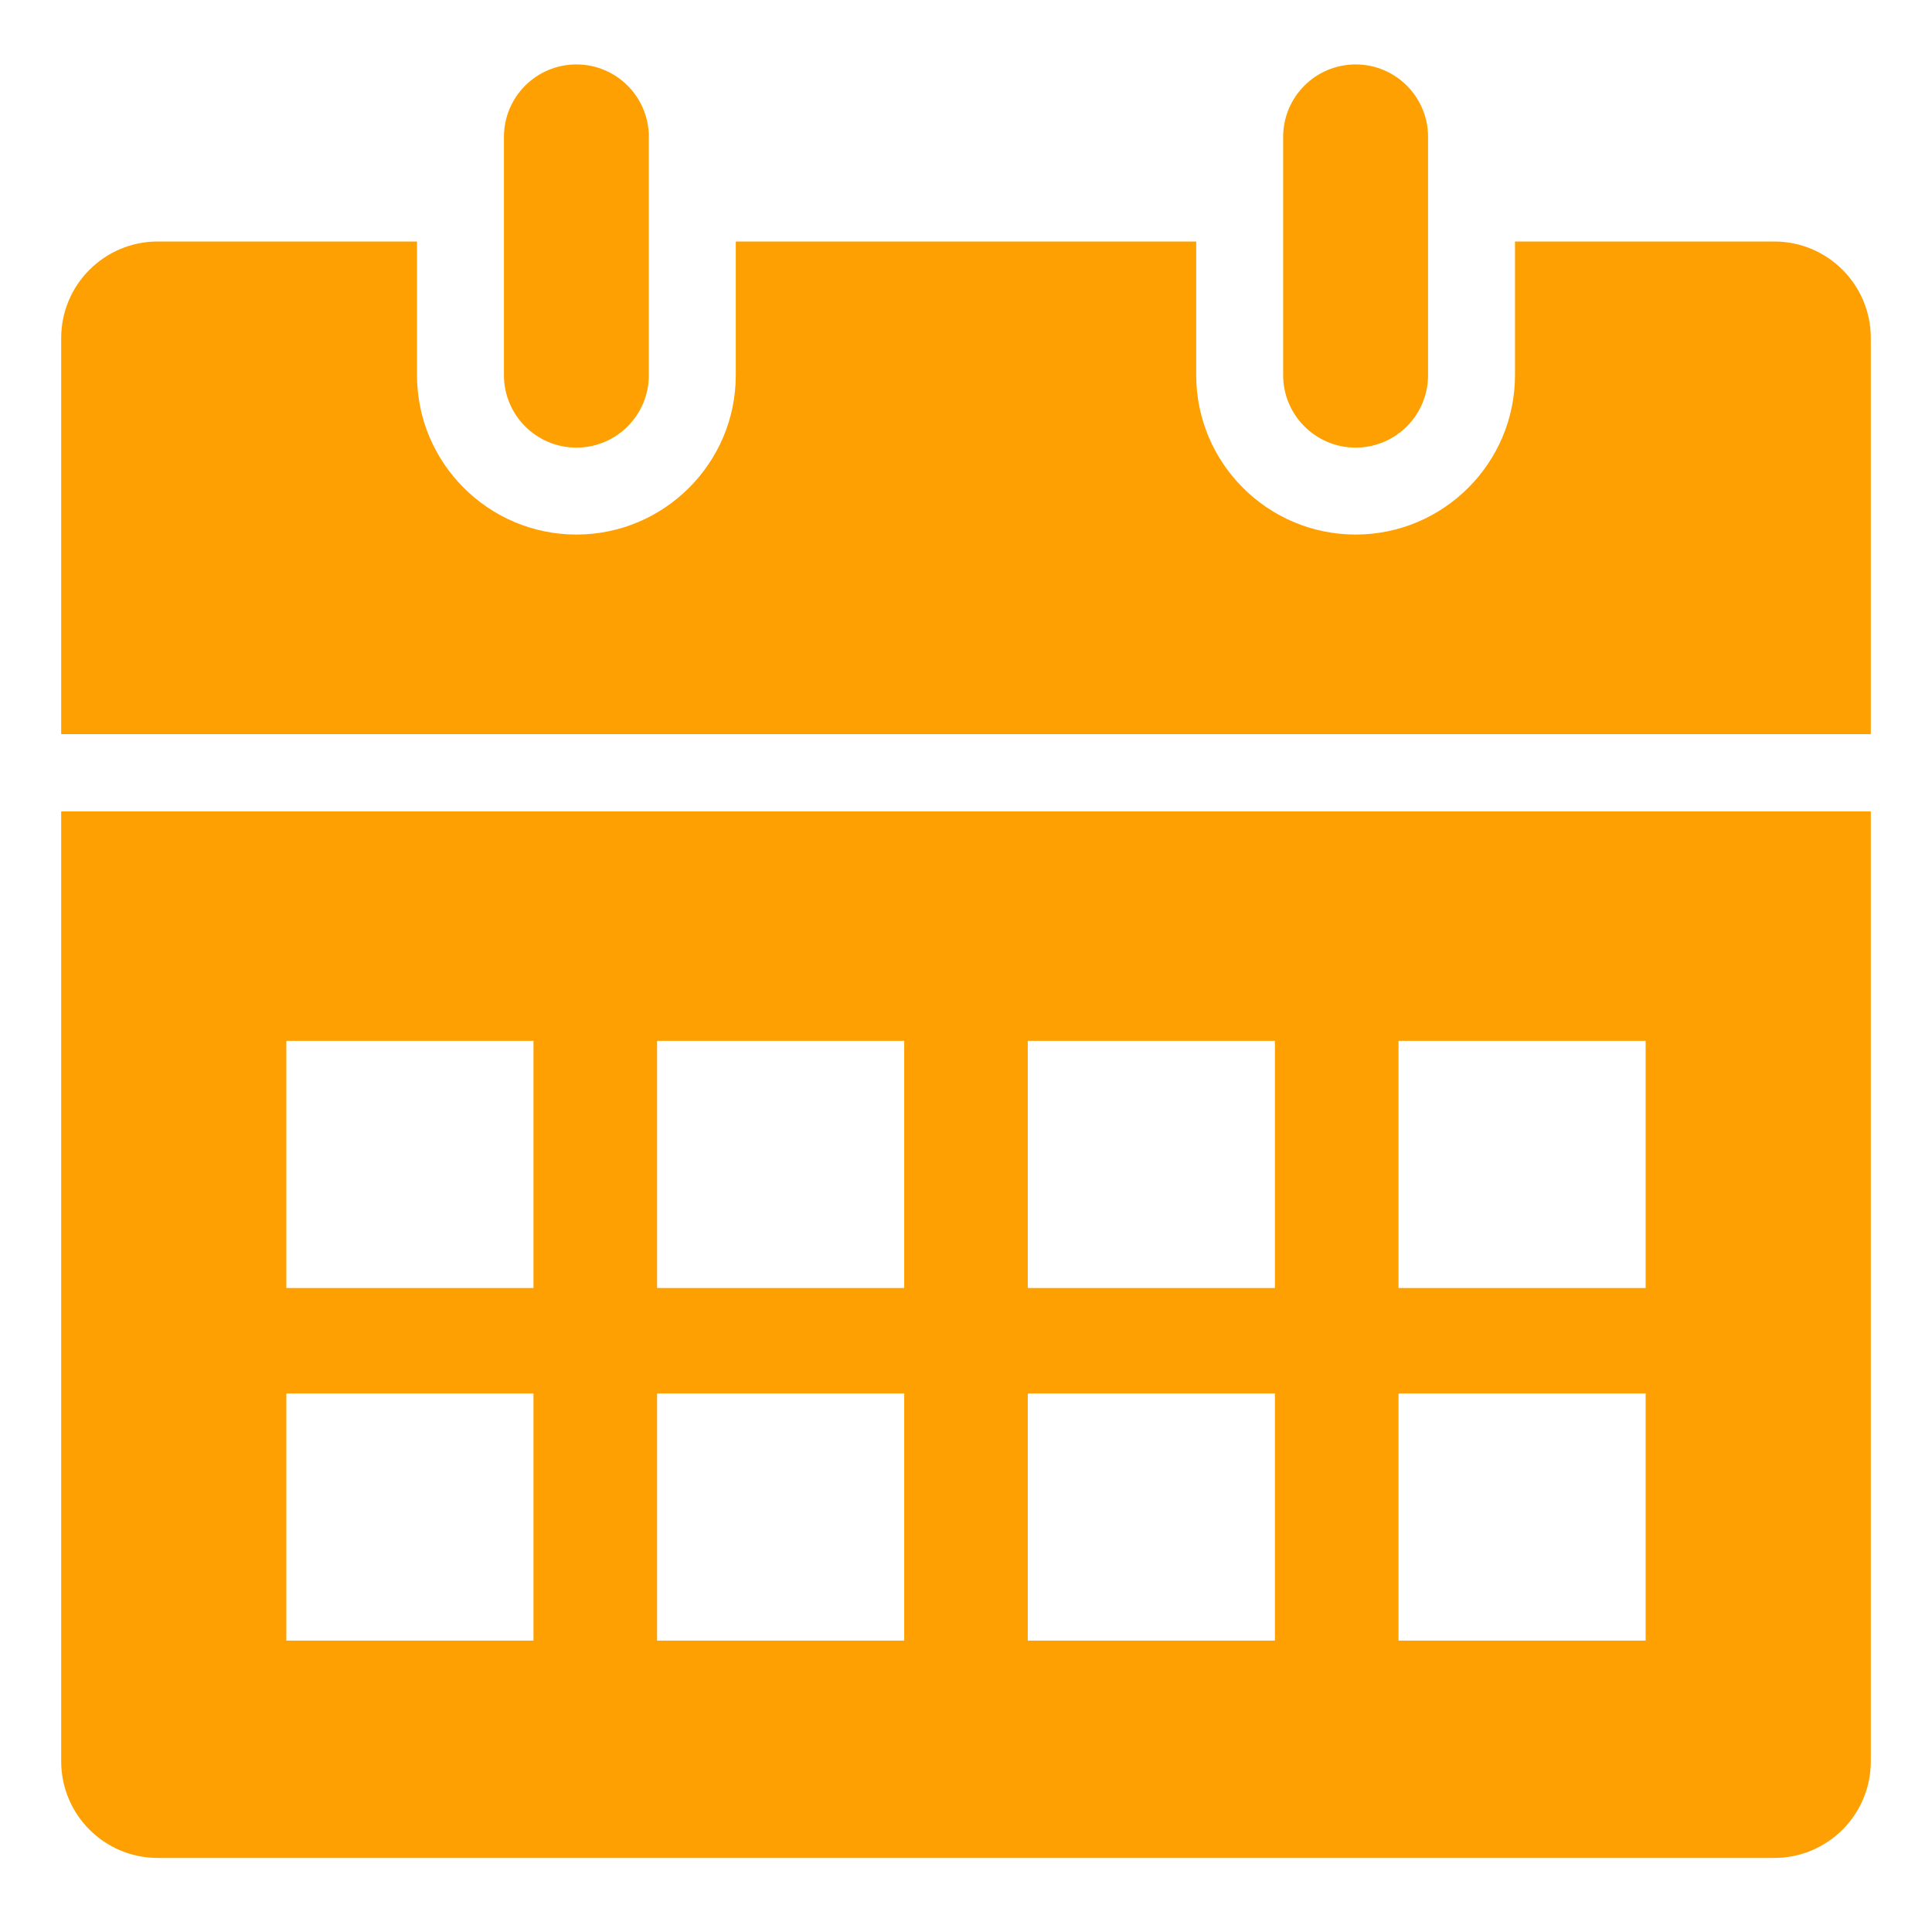 <svg height='100px' width='100px'  fill="#fea002" xmlns="http://www.w3.org/2000/svg" xmlns:xlink="http://www.w3.org/1999/xlink" version="1.1" x="0px" y="0px" viewBox="0 0 100 100" enable-background="new 0 0 100 100" xml:space="preserve"><path d="M70.166,23.168c2.072,0,3.75-1.679,3.75-3.75V7.085c0-2.071-1.678-3.75-3.75-3.75c-2.07,0-3.75,1.679-3.75,3.75v12.333  C66.416,21.489,68.096,23.168,70.166,23.168z M29.834,23.168c2.07,0,3.75-1.679,3.75-3.75V7.085c0-2.071-1.68-3.75-3.75-3.75  c-2.072,0-3.75,1.679-3.75,3.75v12.333C26.084,21.489,27.762,23.168,29.834,23.168z M91.833,12.5H78.416v6.918  c0,4.549-3.701,8.25-8.25,8.25s-8.25-3.701-8.25-8.25V12.5H38.084v6.918c0,4.549-3.701,8.25-8.25,8.25s-8.25-3.701-8.25-8.25V12.5  H8.167c-2.762,0-5,2.238-5,5V38h93.666V17.5C96.833,14.738,94.595,12.5,91.833,12.5z M3.167,91.167c0,2.762,2.238,5,5,5h83.666  c2.762,0,5-2.238,5-5V42H3.167V91.167z M72.387,53.875h12.792v12.792H72.387V53.875z M72.387,72.125h12.792v12.792H72.387V72.125z   M53.198,53.875H65.99v12.792H53.198V53.875z M53.198,72.125H65.99v12.792H53.198V72.125z M34.01,53.875h12.792v12.792H34.01V53.875  z M34.01,72.125h12.792v12.792H34.01V72.125z M14.821,53.875h12.792v12.792H14.821V53.875z M14.821,72.125h12.792v12.792H14.821  V72.125z"></path></svg>